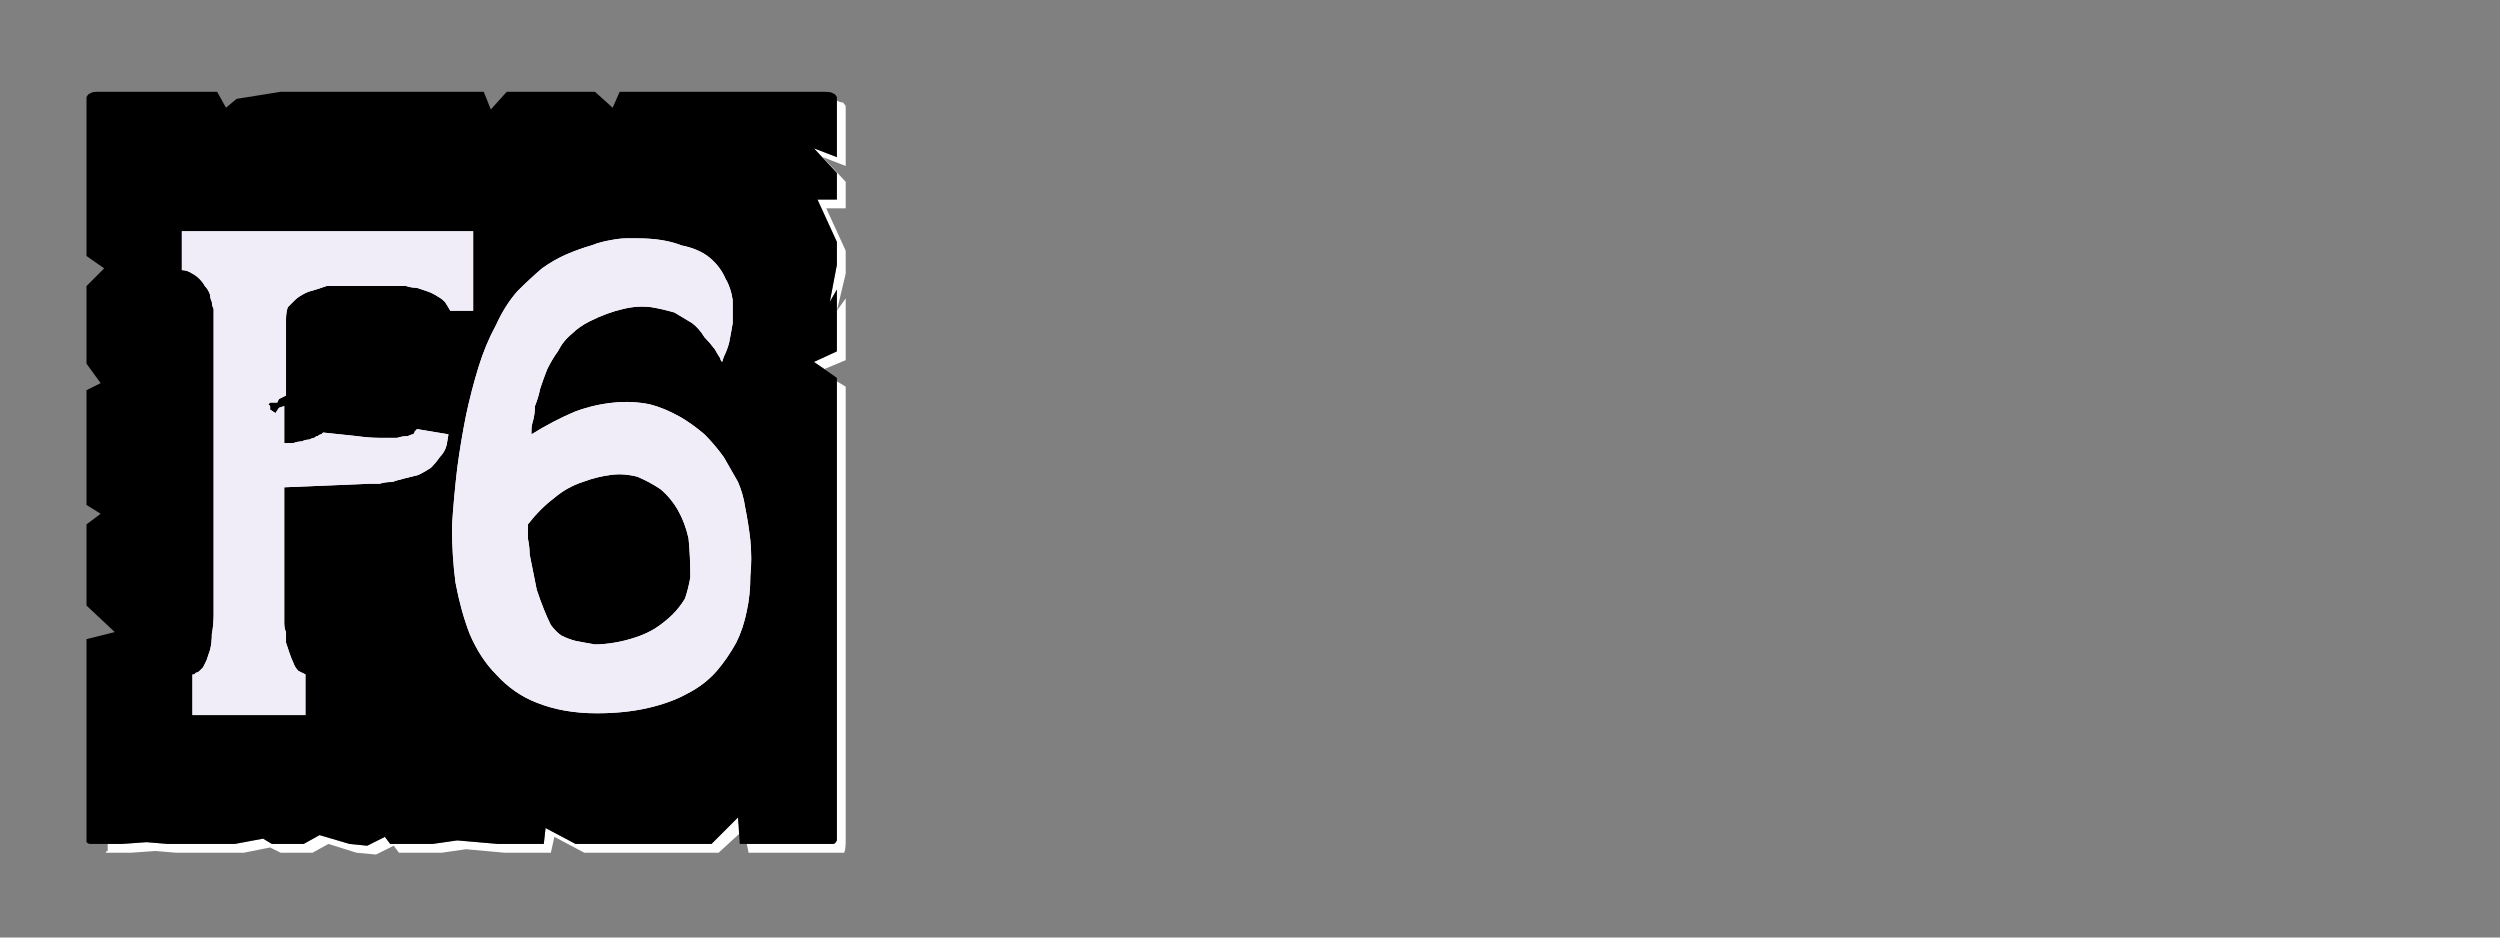 <?xml version="1.0" encoding="UTF-8" standalone="no"?>
<svg xmlns:ffdec="https://www.free-decompiler.com/flash" xmlns:xlink="http://www.w3.org/1999/xlink" ffdec:objectType="frame" height="26.55px" width="70.8px" xmlns="http://www.w3.org/2000/svg">
  <rect width="100%" height="100%" fill="#808080" stroke="none"/>
  <g transform="matrix(1.0, 0.0, 0.0, 1.0, 0.2, 0.4)">
    <use ffdec:characterId="3" height="26.0" transform="matrix(1.0, 0.0, 0.0, 1.0, 0.0, 0.0)" width="26.0" xlink:href="#shape0"/>
    <use ffdec:characterId="83" height="26.0" transform="matrix(1.0, 0.0, 0.0, 1.0, 0.0, 0.0)" width="26.0" xlink:href="#shape1"/>
    <use ffdec:characterId="83" height="26.0" transform="matrix(1.0, 0.0, 0.0, 1.0, 0.0, 0.0)" width="26.0" xlink:href="#shape1"/>
  </g>
  <defs>
    <g id="shape0" transform="matrix(1.0, 0.0, 0.0, 1.0, 0.0, 0.0)">
      <path d="M23.5 2.45 Q23.5 2.5 23.5 2.5 23.5 2.55 23.5 2.55 23.5 2.55 23.5 2.55 23.5 2.6 23.5 2.6 L23.5 4.05 22.85 3.8 23.5 4.5 23.5 5.25 22.95 5.25 23.5 6.45 23.5 7.1 23.3 8.15 23.5 7.8 23.5 9.55 22.85 9.85 23.15 10.05 23.75 9.8 23.75 8.05 23.5 8.4 23.75 7.35 23.75 6.7 23.2 5.5 23.75 5.5 23.75 4.75 23.1 4.05 23.75 4.3 23.75 2.85 Q23.75 2.8 23.75 2.8 23.75 2.7 23.75 2.65 23.75 2.55 23.7 2.55 23.7 2.5 23.65 2.5 23.6 2.5 23.5 2.45 L23.5 2.45 M23.5 10.4 L23.5 22.5 23.5 23.15 Q23.5 23.4 23.5 23.4 23.45 23.5 23.4 23.5 23.35 23.5 23.15 23.5 L22.5 23.5 21.85 23.5 20.95 23.5 21.0 23.75 22.1 23.75 22.75 23.75 23.4 23.75 Q23.65 23.75 23.7 23.75 23.75 23.7 23.75 23.4 L23.75 22.75 23.75 10.55 23.5 10.4 M20.7 22.75 L19.95 23.5 16.1 23.5 15.25 23.05 15.2 23.5 14.15 23.5 13.9 23.5 12.75 23.4 12.05 23.5 10.85 23.5 10.7 23.3 10.2 23.55 9.7 23.5 8.85 23.25 8.4 23.5 7.5 23.5 7.25 23.35 6.45 23.5 5.85 23.5 5.2 23.5 4.55 23.5 3.95 23.45 3.25 23.5 2.85 23.5 Q2.85 23.55 2.85 23.6 2.85 23.65 2.85 23.7 2.8 23.7 2.8 23.75 2.85 23.75 2.85 23.75 2.85 23.75 2.85 23.75 L3.5 23.75 4.2 23.7 4.8 23.75 5.45 23.75 6.05 23.75 6.7 23.75 7.45 23.6 7.75 23.75 8.65 23.75 9.1 23.5 9.9 23.75 10.45 23.8 10.95 23.55 11.1 23.75 12.3 23.75 13.0 23.65 14.1 23.75 14.4 23.75 15.4 23.75 15.5 23.3 16.35 23.75 20.15 23.75 20.75 23.2 20.7 22.75" fill="#ffffff" fill-rule="evenodd" stroke="none"/>
      <path d="M2.6 2.2 L5.95 2.2 6.2 2.65 6.5 2.4 7.75 2.2 13.5 2.2 13.7 2.7 14.15 2.2 15.45 2.2 16.65 2.2 17.15 2.65 17.35 2.2 18.0 2.2 23.15 2.2 Q23.35 2.2 23.4 2.25 23.45 2.25 23.5 2.35 23.5 2.4 23.5 2.55 23.5 2.55 23.5 2.6 L23.5 4.05 22.85 3.8 23.5 4.5 23.5 5.25 22.95 5.25 23.5 6.45 23.5 7.1 23.3 8.15 23.5 7.8 23.5 9.55 22.85 9.85 23.5 10.3 23.5 22.5 23.5 23.15 Q23.5 23.4 23.5 23.4 23.45 23.5 23.4 23.5 23.35 23.5 23.15 23.5 L22.5 23.5 21.85 23.5 20.75 23.5 20.7 22.75 19.95 23.5 16.1 23.5 15.25 23.05 15.2 23.5 14.15 23.5 13.9 23.5 12.75 23.4 12.05 23.5 10.85 23.5 10.7 23.3 10.2 23.55 9.7 23.5 8.85 23.25 8.4 23.5 7.5 23.5 7.25 23.35 6.45 23.5 5.85 23.5 5.2 23.5 4.55 23.5 3.95 23.45 3.25 23.5 2.6 23.5 Q2.6 23.5 2.6 23.5 2.6 23.5 2.6 23.5 2.4 23.5 2.35 23.5 2.3 23.5 2.25 23.45 2.25 23.4 2.25 23.2 2.25 23.2 2.25 23.2 2.25 23.2 2.25 23.2 2.25 23.15 2.25 23.15 L2.25 17.7 3.05 17.5 2.25 16.75 2.25 16.1 2.25 15.45 2.25 14.45 2.65 14.15 2.25 13.9 2.25 10.65 2.65 10.45 2.25 9.9 2.25 9.0 2.25 8.35 2.25 7.7 2.75 7.2 2.25 6.85 2.25 2.6 Q2.25 2.55 2.25 2.55 2.25 2.4 2.25 2.35 2.3 2.25 2.35 2.25 2.4 2.2 2.55 2.2 2.55 2.2 2.6 2.2 2.6 2.2 2.6 2.2 2.6 2.2 2.6 2.2 L2.6 2.2" fill="#000000" fill-rule="evenodd" stroke="none"/>
    </g>
    <g id="shape1" transform="matrix(1.0, 0.0, 0.0, 1.0, 0.0, 0.0)">
      <path d="M12.45 12.2 L12.5 11.9 11.6 11.75 Q11.6 11.75 11.6 11.75 11.6 11.8 11.55 11.8 11.55 11.85 11.5 11.9 11.45 11.9 11.35 11.95 11.2 11.95 11.05 12.0 10.8 12.0 10.55 12.0 10.25 12.0 9.9 11.95 9.45 11.9 8.95 11.85 8.95 11.85 8.95 11.85 8.9 11.9 8.9 11.9 8.85 11.9 8.8 11.95 8.75 11.95 8.7 12.0 8.65 12.0 8.55 12.05 8.45 12.05 8.35 12.1 8.25 12.1 8.1 12.15 8.0 12.15 7.85 12.15 L7.85 11.1 7.7 11.15 7.6 11.3 7.45 11.2 7.45 11.2 7.45 11.1 7.5 11.15 7.4 11.05 7.45 11.0 7.65 11.0 7.7 10.9 7.9 10.8 7.9 8.65 Q7.9 8.45 7.95 8.3 8.05 8.2 8.15 8.1 8.25 8.0 8.45 7.9 8.55 7.85 8.75 7.8 8.9 7.75 9.05 7.7 9.2 7.7 9.35 7.7 9.45 7.7 9.55 7.7 9.55 7.7 9.6 7.7 L10.8 7.7 Q10.8 7.7 10.85 7.7 10.95 7.7 11.05 7.7 11.15 7.7 11.3 7.7 11.45 7.75 11.6 7.75 11.75 7.8 11.9 7.85 12.05 7.9 12.2 8.0 12.3 8.05 12.4 8.15 12.5 8.3 12.55 8.4 L13.2 8.4 13.2 6.15 8.25 6.15 5.85 6.15 4.95 6.15 4.95 7.25 Q5.1 7.25 5.25 7.35 5.35 7.4 5.45 7.5 5.55 7.6 5.6 7.7 5.7 7.8 5.75 7.95 5.75 8.05 5.8 8.15 5.8 8.25 5.85 8.35 5.85 8.4 5.85 8.45 5.85 8.5 5.85 8.5 L5.85 17.0 Q5.85 17.3 5.8 17.55 5.8 17.8 5.75 18.0 5.7 18.15 5.65 18.3 5.6 18.4 5.55 18.5 5.5 18.55 5.45 18.6 5.4 18.65 5.35 18.65 5.3 18.7 5.3 18.7 5.25 18.7 5.25 18.7 L5.25 19.85 8.45 19.85 8.45 18.7 Q8.35 18.65 8.25 18.6 8.15 18.5 8.1 18.35 8.05 18.25 8.0 18.1 7.95 17.95 7.9 17.8 7.9 17.65 7.9 17.5 7.85 17.4 7.85 17.25 7.85 17.2 7.85 17.1 7.85 17.05 7.85 17.05 L7.85 13.4 10.25 13.3 Q10.25 13.3 10.35 13.3 10.45 13.3 10.55 13.3 10.7 13.25 10.9 13.25 11.05 13.2 11.25 13.15 11.45 13.1 11.65 13.05 11.85 12.95 12.0 12.85 12.15 12.7 12.25 12.55 12.4 12.4 12.45 12.2 L12.45 12.2" fill="#f1edf8" fill-rule="evenodd" stroke="none"/>
      <path d="M20.9 13.95 Q20.85 13.6 20.7 13.25 20.5 12.9 20.3 12.55 20.05 12.2 19.75 11.9 19.4 11.6 19.05 11.4 18.6 11.15 18.2 11.05 17.7 10.95 17.2 11.0 16.65 11.05 16.1 11.25 15.5 11.5 14.85 11.9 14.85 11.9 14.85 11.8 14.85 11.65 14.9 11.5 14.95 11.3 14.95 11.1 15.05 10.85 15.1 10.6 15.2 10.3 15.3 10.05 15.45 9.75 15.6 9.55 15.75 9.25 16.0 9.05 16.2 8.85 16.5 8.7 17.0 8.45 17.45 8.35 17.85 8.25 18.25 8.3 18.55 8.35 18.9 8.45 19.15 8.6 19.4 8.75 19.6 8.9 19.75 9.15 19.9 9.3 20.05 9.5 20.1 9.6 20.2 9.75 20.2 9.8 20.25 9.85 20.25 9.85 20.3 9.7 20.4 9.5 20.45 9.3 20.5 9.05 20.55 8.75 20.55 8.4 20.55 8.1 20.5 7.75 20.35 7.5 20.2 7.15 19.9 6.9 19.6 6.65 19.1 6.55 18.6 6.35 17.85 6.35 17.5 6.35 17.55 6.35 17.35 6.35 17.1 6.4 16.8 6.45 16.55 6.55 16.2 6.65 15.85 6.8 15.5 6.95 15.15 7.2 14.8 7.5 14.45 7.85 14.1 8.25 13.85 8.8 13.55 9.35 13.35 10.0 13.15 10.65 13.0 11.35 12.85 12.1 12.75 12.85 12.65 13.7 12.6 14.5 12.6 15.35 12.7 16.1 12.85 16.9 13.1 17.55 13.4 18.25 13.85 18.7 14.35 19.25 15.0 19.5 15.75 19.8 16.7 19.8 17.5 19.8 18.15 19.65 18.8 19.5 19.25 19.25 19.75 19.0 20.1 18.6 20.4 18.25 20.65 17.8 20.85 17.4 20.95 16.9 21.05 16.45 21.05 15.9 21.1 15.45 21.05 14.9 21.0 14.45 20.9 13.95 L20.9 13.95 M19.35 15.95 Q19.3 16.25 19.2 16.55 19.05 16.8 18.85 17.0 18.65 17.2 18.35 17.4 18.1 17.55 17.8 17.65 17.5 17.75 17.2 17.8 16.9 17.85 16.65 17.85 16.35 17.8 16.1 17.75 15.9 17.7 15.7 17.6 15.55 17.5 15.4 17.3 15.3 17.1 15.2 16.85 15.1 16.6 15.0 16.3 14.95 16.05 14.9 15.8 14.85 15.55 14.8 15.3 14.8 15.1 14.75 14.85 14.75 14.7 14.75 14.6 14.75 14.5 14.75 14.45 15.1 14.0 15.5 13.7 15.85 13.4 16.3 13.25 16.7 13.1 17.1 13.05 17.45 13.0 17.85 13.1 18.2 13.25 18.5 13.45 18.8 13.7 19.0 14.05 19.2 14.4 19.3 14.85 19.35 15.35 19.35 15.95 L19.35 15.95" fill="#f1edf8" fill-rule="evenodd" stroke="none"/>
    </g>
  </defs>
</svg>
